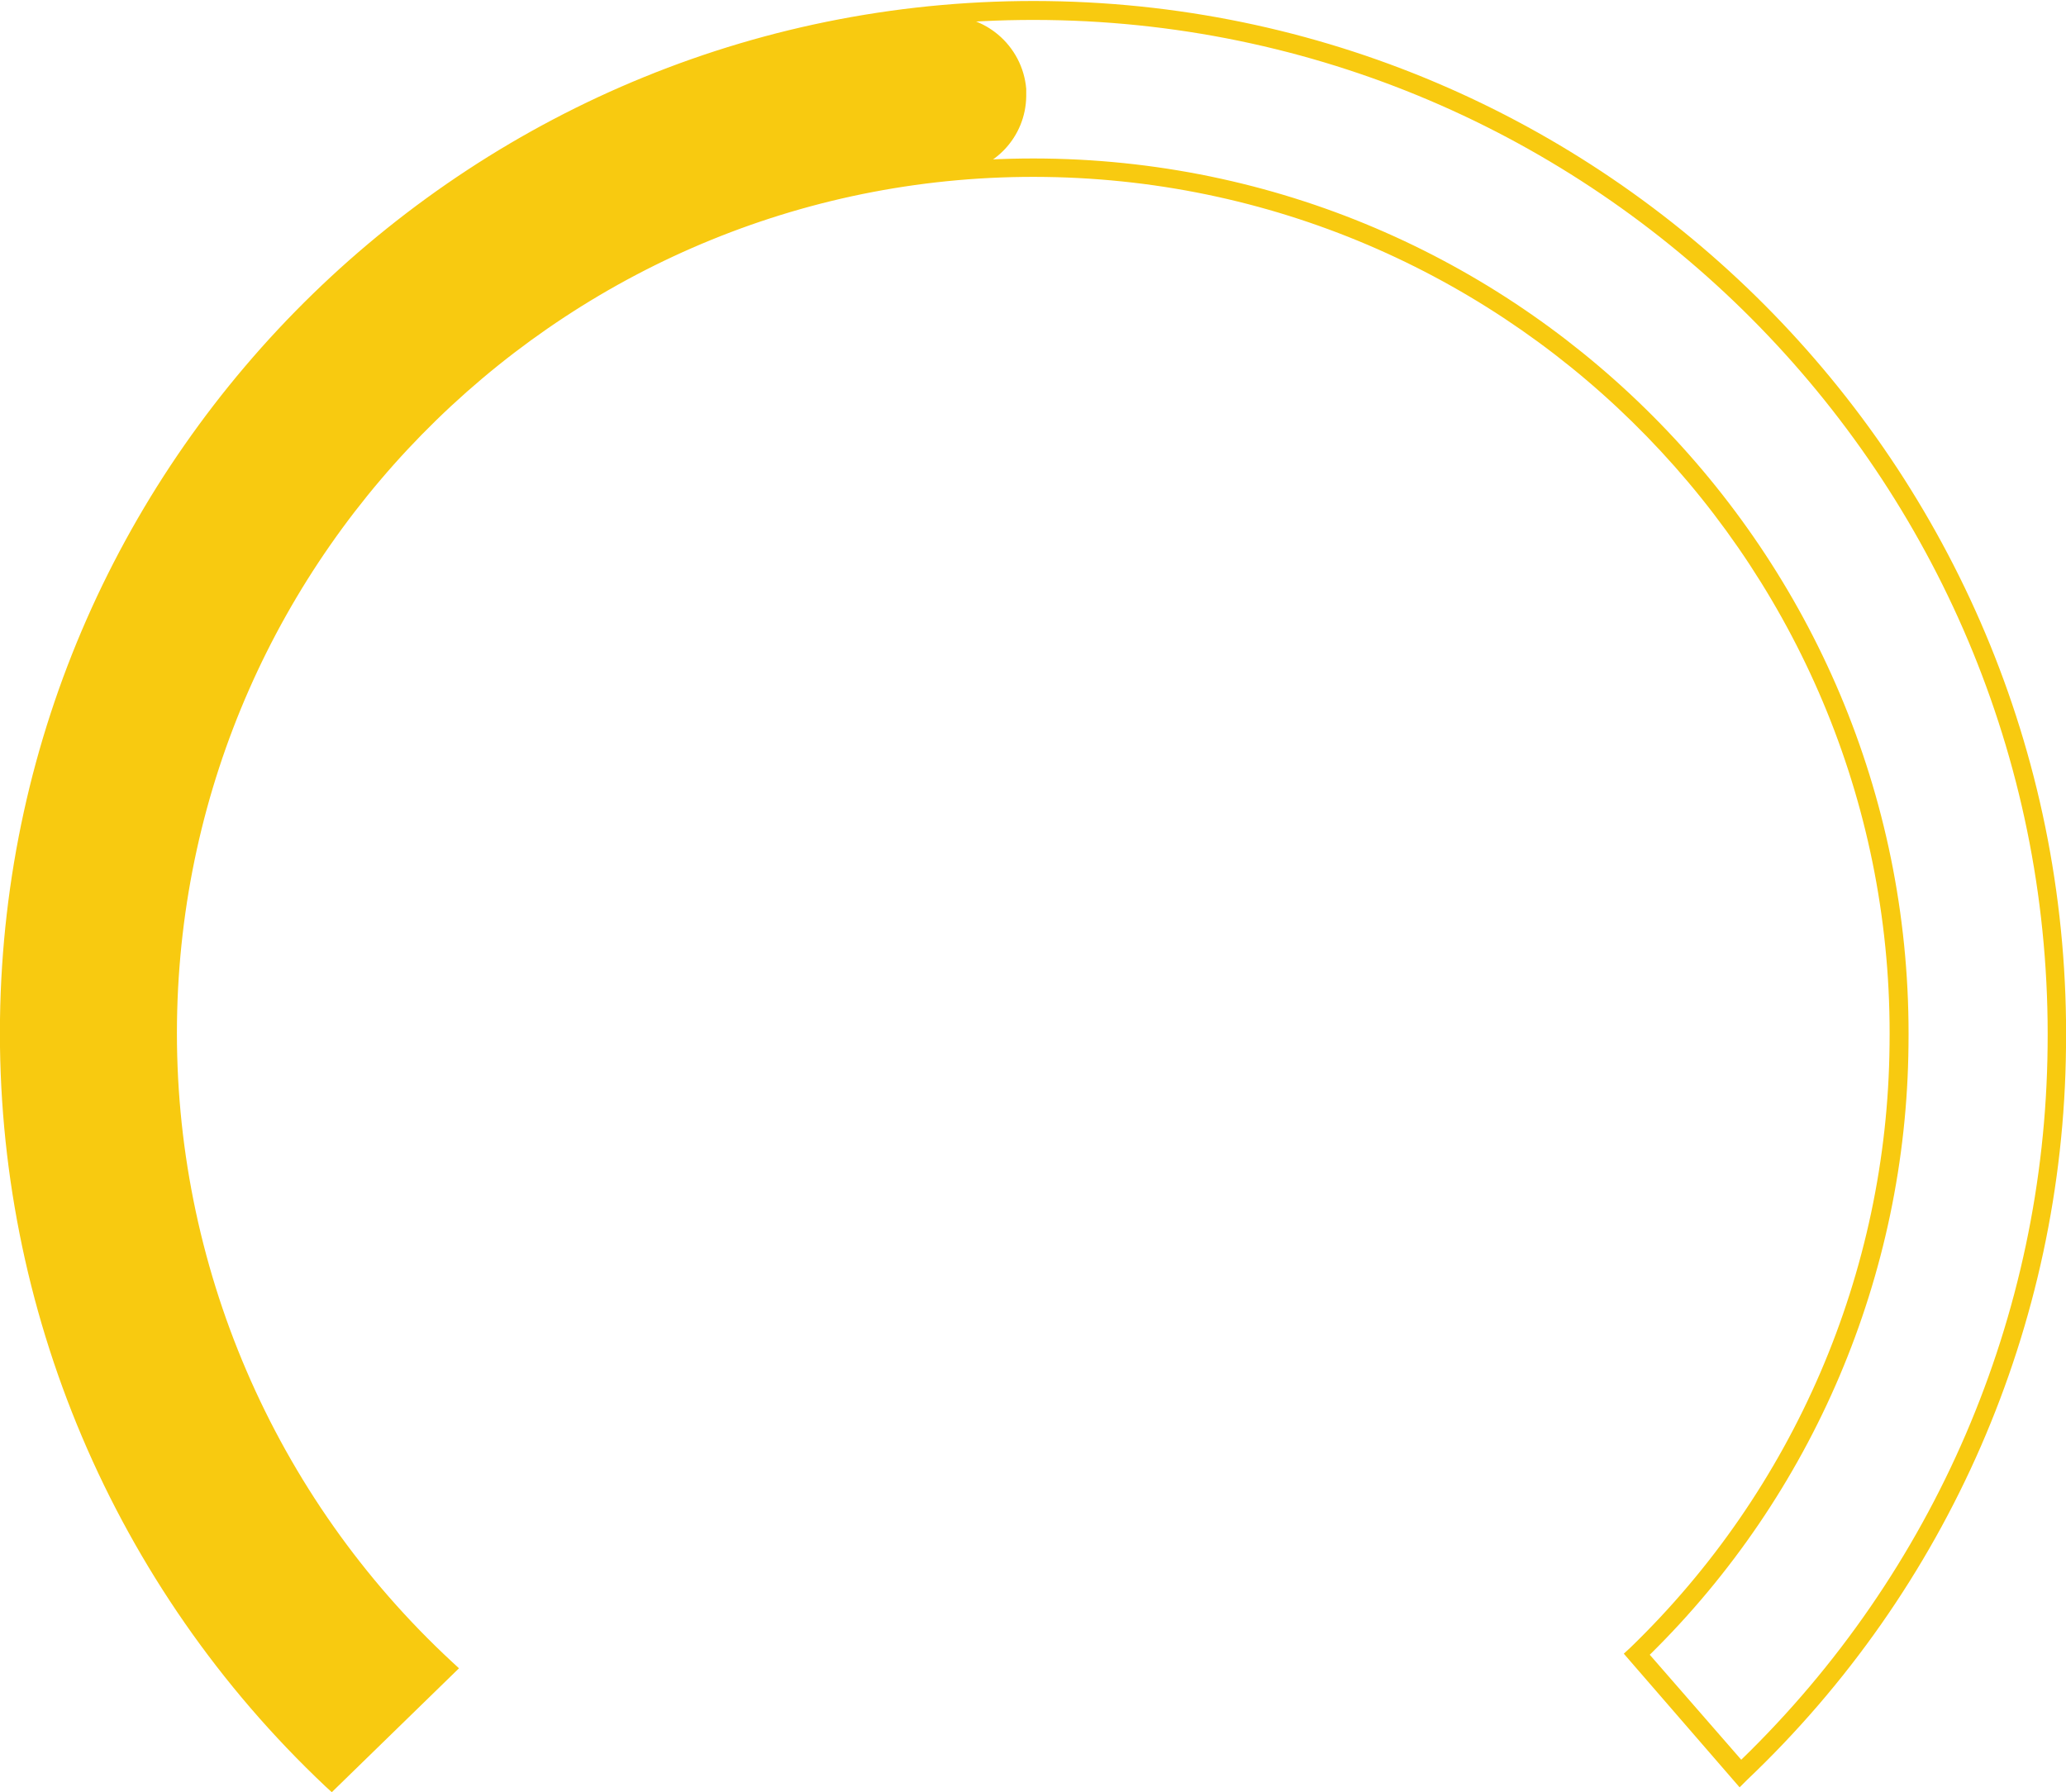 <?xml version="1.0" encoding="utf-8"?>
<!-- Generator: Adobe Illustrator 25.0.1, SVG Export Plug-In . SVG Version: 6.00 Build 0)  -->
<svg version="1.1" id="Layer_1_copy" xmlns="http://www.w3.org/2000/svg" xmlns:xlink="http://www.w3.org/1999/xlink" x="0px"
	 y="0px" viewBox="0 0 381.7 331.2" style="enable-background:new 0 0 381.7 331.2;" xml:space="preserve">
<style type="text/css">
	.st0{fill:#F8CA10;}
</style>
<path class="st0" d="M61.3,331.2l-1.2-1.1C21.1,293.3-0.7,242,0,188.4C1.4,83.2,88.2-1.2,193.5,0.2s189.6,88.2,188.2,193.4
	c-0.5,51.3-21.8,100.1-59,135.4l-1.3,1.3L300,305.6l1.2-1.1c30.2-29.2,47.5-69.3,47.9-111.4c1.2-87.2-68.8-159.2-156-160.4
	c-87.2-1.2-159.2,68.9-160.4,156.1c-0.6,44.8,17.9,87.8,50.8,118.3l1.3,1.2L61.3,331.2z M193.5,3.7C90.1,2.3,4.9,85.2,3.5,188.5
	c-0.7,52,20.3,101.9,57.8,137.9l18.4-17.9C46.9,277.4,28.6,234,29.2,188.8c1.2-89.2,74.8-160.7,163.9-159.5s160.7,74.7,159.5,163.9
	c-0.4,42.4-17.6,82.9-47.8,112.6l16.9,19.4c35.7-34.6,56.1-82,56.6-131.7C379.6,90.3,296.8,5.1,193.5,3.7z"/>
<path class="st0" d="M189.6,17.6l0,0.2c-0.1,7.5-5.9,13.7-13.4,14.3c-88,8.1-152.7,86.1-144.6,174c3.6,39.4,21.7,76,50.7,102.8
	l-20.7,20.6c-76.3-71.3-80.3-191-8.9-267.3c31.7-33.9,74.9-55,121.2-59.2c8-0.6,15,5.4,15.7,13.4C189.6,16.9,189.6,17.3,189.6,17.6z
	"/>
</svg>
